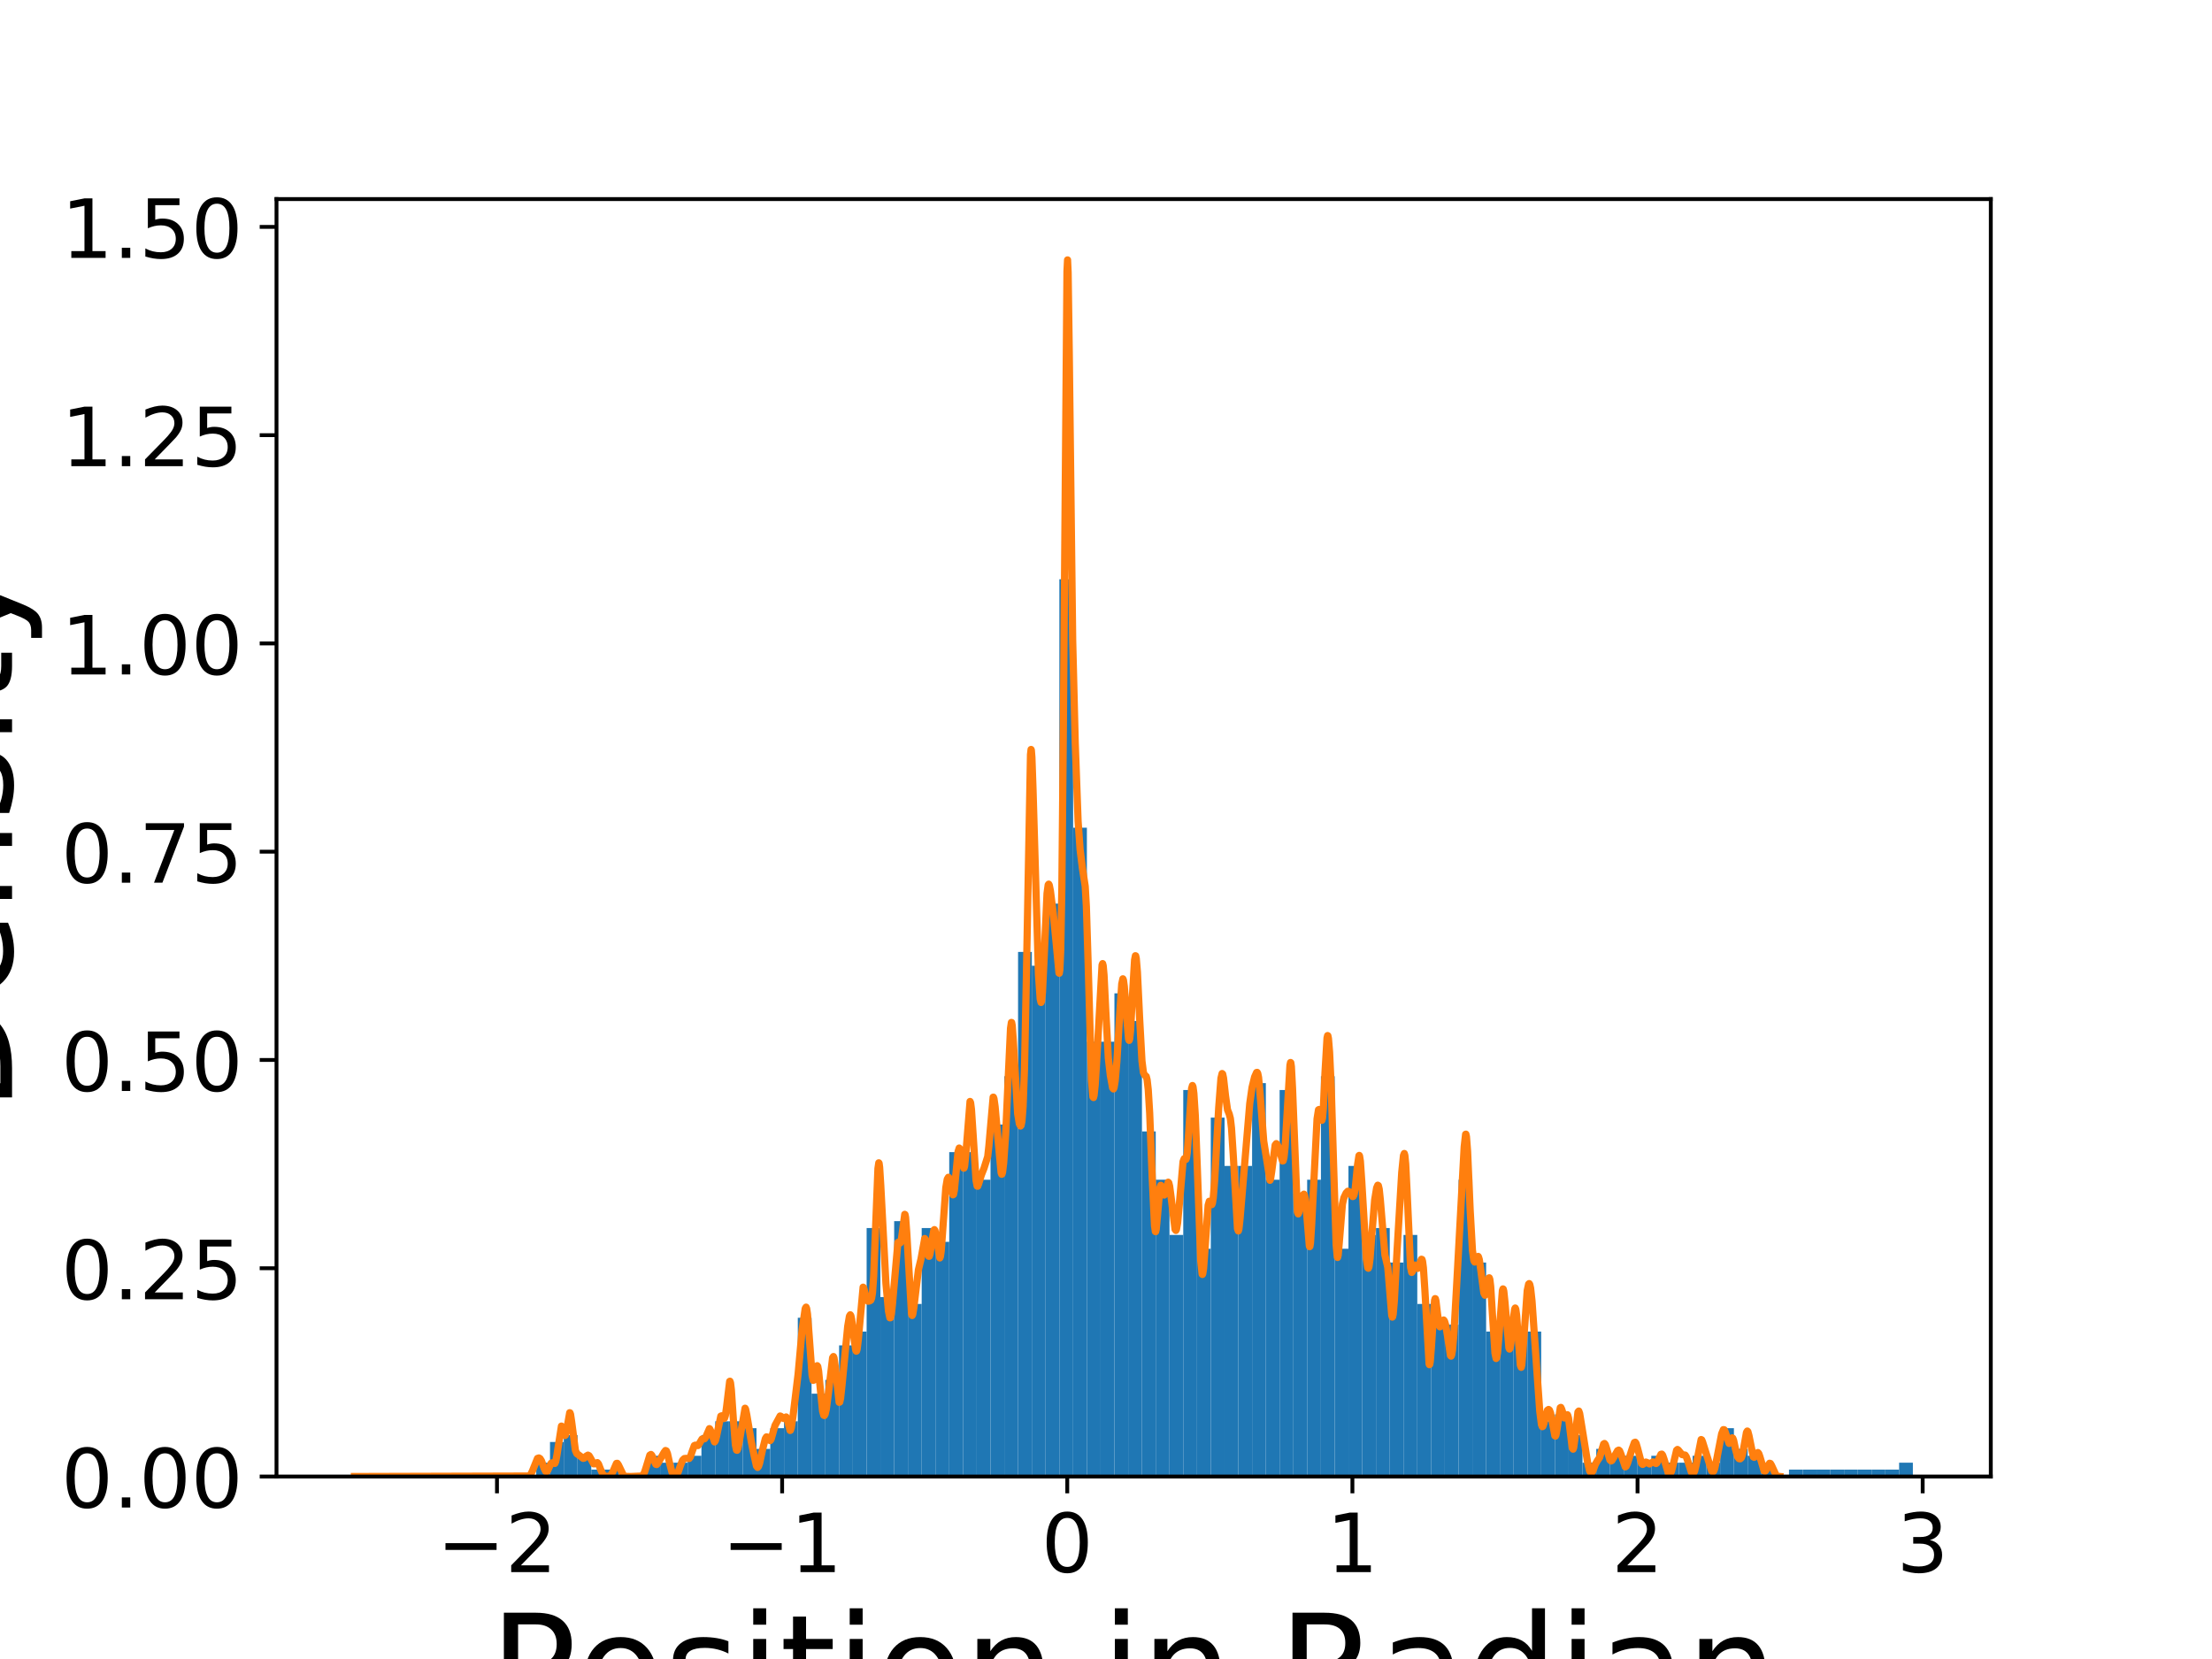 <?xml version="1.0" encoding="utf-8" standalone="no"?>
<!DOCTYPE svg PUBLIC "-//W3C//DTD SVG 1.1//EN"
  "http://www.w3.org/Graphics/SVG/1.1/DTD/svg11.dtd">
<!-- Created with matplotlib (https://matplotlib.org/) -->
<svg height="345.6pt" version="1.1" viewBox="0 0 460.8 345.6" width="460.8pt" xmlns="http://www.w3.org/2000/svg" xmlns:xlink="http://www.w3.org/1999/xlink">
 <defs>
  <style type="text/css">
*{stroke-linecap:butt;stroke-linejoin:round;}
  </style>
 </defs>
 <g id="figure_1">
  <g id="patch_1">
   <path d="M 0 345.6 
L 460.8 345.6 
L 460.8 0 
L 0 0 
z
" style="fill:#ffffff;"/>
  </g>
  <g id="axes_1">
   <g id="patch_2">
    <path d="M 57.6 307.584 
L 414.72 307.584 
L 414.72 41.472 
L 57.6 41.472 
z
" style="fill:#ffffff;"/>
   </g>
   <g id="patch_3">
    <path clip-path="url(#pa4ebe5a9c1)" d="M 111.708 307.584 
L 114.576 307.584 
L 114.576 304.708 
L 111.708 304.708 
z
" style="fill:#1f77b4;"/>
   </g>
   <g id="patch_4">
    <path clip-path="url(#pa4ebe5a9c1)" d="M 114.576 307.584 
L 117.444 307.584 
L 117.444 300.395 
L 114.576 300.395 
z
" style="fill:#1f77b4;"/>
   </g>
   <g id="patch_5">
    <path clip-path="url(#pa4ebe5a9c1)" d="M 117.444 307.584 
L 120.311 307.584 
L 120.311 298.957 
L 117.444 298.957 
z
" style="fill:#1f77b4;"/>
   </g>
   <g id="patch_6">
    <path clip-path="url(#pa4ebe5a9c1)" d="M 120.311 307.584 
L 123.179 307.584 
L 123.179 303.271 
L 120.311 303.271 
z
" style="fill:#1f77b4;"/>
   </g>
   <g id="patch_7">
    <path clip-path="url(#pa4ebe5a9c1)" d="M 123.179 307.584 
L 126.047 307.584 
L 126.047 306.146 
L 123.179 306.146 
z
" style="fill:#1f77b4;"/>
   </g>
   <g id="patch_8">
    <path clip-path="url(#pa4ebe5a9c1)" d="M 126.047 307.584 
L 128.915 307.584 
L 128.915 306.146 
L 126.047 306.146 
z
" style="fill:#1f77b4;"/>
   </g>
   <g id="patch_9">
    <path clip-path="url(#pa4ebe5a9c1)" d="M 128.915 307.584 
L 131.782 307.584 
L 131.782 307.584 
L 128.915 307.584 
z
" style="fill:#1f77b4;"/>
   </g>
   <g id="patch_10">
    <path clip-path="url(#pa4ebe5a9c1)" d="M 131.782 307.584 
L 134.65 307.584 
L 134.65 307.584 
L 131.782 307.584 
z
" style="fill:#1f77b4;"/>
   </g>
   <g id="patch_11">
    <path clip-path="url(#pa4ebe5a9c1)" d="M 134.65 307.584 
L 137.518 307.584 
L 137.518 303.271 
L 134.65 303.271 
z
" style="fill:#1f77b4;"/>
   </g>
   <g id="patch_12">
    <path clip-path="url(#pa4ebe5a9c1)" d="M 137.518 307.584 
L 140.386 307.584 
L 140.386 304.708 
L 137.518 304.708 
z
" style="fill:#1f77b4;"/>
   </g>
   <g id="patch_13">
    <path clip-path="url(#pa4ebe5a9c1)" d="M 140.386 307.584 
L 143.254 307.584 
L 143.254 304.708 
L 140.386 304.708 
z
" style="fill:#1f77b4;"/>
   </g>
   <g id="patch_14">
    <path clip-path="url(#pa4ebe5a9c1)" d="M 143.254 307.584 
L 146.121 307.584 
L 146.121 303.271 
L 143.254 303.271 
z
" style="fill:#1f77b4;"/>
   </g>
   <g id="patch_15">
    <path clip-path="url(#pa4ebe5a9c1)" d="M 146.121 307.584 
L 148.989 307.584 
L 148.989 298.957 
L 146.121 298.957 
z
" style="fill:#1f77b4;"/>
   </g>
   <g id="patch_16">
    <path clip-path="url(#pa4ebe5a9c1)" d="M 148.989 307.584 
L 151.857 307.584 
L 151.857 296.081 
L 148.989 296.081 
z
" style="fill:#1f77b4;"/>
   </g>
   <g id="patch_17">
    <path clip-path="url(#pa4ebe5a9c1)" d="M 151.857 307.584 
L 154.725 307.584 
L 154.725 296.081 
L 151.857 296.081 
z
" style="fill:#1f77b4;"/>
   </g>
   <g id="patch_18">
    <path clip-path="url(#pa4ebe5a9c1)" d="M 154.725 307.584 
L 157.593 307.584 
L 157.593 297.519 
L 154.725 297.519 
z
" style="fill:#1f77b4;"/>
   </g>
   <g id="patch_19">
    <path clip-path="url(#pa4ebe5a9c1)" d="M 157.593 307.584 
L 160.46 307.584 
L 160.46 301.833 
L 157.593 301.833 
z
" style="fill:#1f77b4;"/>
   </g>
   <g id="patch_20">
    <path clip-path="url(#pa4ebe5a9c1)" d="M 160.46 307.584 
L 163.328 307.584 
L 163.328 297.519 
L 160.46 297.519 
z
" style="fill:#1f77b4;"/>
   </g>
   <g id="patch_21">
    <path clip-path="url(#pa4ebe5a9c1)" d="M 163.328 307.584 
L 166.196 307.584 
L 166.196 296.081 
L 163.328 296.081 
z
" style="fill:#1f77b4;"/>
   </g>
   <g id="patch_22">
    <path clip-path="url(#pa4ebe5a9c1)" d="M 166.196 307.584 
L 169.064 307.584 
L 169.064 274.514 
L 166.196 274.514 
z
" style="fill:#1f77b4;"/>
   </g>
   <g id="patch_23">
    <path clip-path="url(#pa4ebe5a9c1)" d="M 169.064 307.584 
L 171.932 307.584 
L 171.932 290.33 
L 169.064 290.33 
z
" style="fill:#1f77b4;"/>
   </g>
   <g id="patch_24">
    <path clip-path="url(#pa4ebe5a9c1)" d="M 171.932 307.584 
L 174.799 307.584 
L 174.799 287.454 
L 171.932 287.454 
z
" style="fill:#1f77b4;"/>
   </g>
   <g id="patch_25">
    <path clip-path="url(#pa4ebe5a9c1)" d="M 174.799 307.584 
L 177.667 307.584 
L 177.667 280.265 
L 174.799 280.265 
z
" style="fill:#1f77b4;"/>
   </g>
   <g id="patch_26">
    <path clip-path="url(#pa4ebe5a9c1)" d="M 177.667 307.584 
L 180.535 307.584 
L 180.535 277.39 
L 177.667 277.39 
z
" style="fill:#1f77b4;"/>
   </g>
   <g id="patch_27">
    <path clip-path="url(#pa4ebe5a9c1)" d="M 180.535 307.584 
L 183.403 307.584 
L 183.403 255.822 
L 180.535 255.822 
z
" style="fill:#1f77b4;"/>
   </g>
   <g id="patch_28">
    <path clip-path="url(#pa4ebe5a9c1)" d="M 183.403 307.584 
L 186.271 307.584 
L 186.271 270.2 
L 183.403 270.2 
z
" style="fill:#1f77b4;"/>
   </g>
   <g id="patch_29">
    <path clip-path="url(#pa4ebe5a9c1)" d="M 186.271 307.584 
L 189.138 307.584 
L 189.138 254.384 
L 186.271 254.384 
z
" style="fill:#1f77b4;"/>
   </g>
   <g id="patch_30">
    <path clip-path="url(#pa4ebe5a9c1)" d="M 189.138 307.584 
L 192.006 307.584 
L 192.006 271.638 
L 189.138 271.638 
z
" style="fill:#1f77b4;"/>
   </g>
   <g id="patch_31">
    <path clip-path="url(#pa4ebe5a9c1)" d="M 192.006 307.584 
L 194.874 307.584 
L 194.874 255.822 
L 192.006 255.822 
z
" style="fill:#1f77b4;"/>
   </g>
   <g id="patch_32">
    <path clip-path="url(#pa4ebe5a9c1)" d="M 194.874 307.584 
L 197.742 307.584 
L 197.742 258.698 
L 194.874 258.698 
z
" style="fill:#1f77b4;"/>
   </g>
   <g id="patch_33">
    <path clip-path="url(#pa4ebe5a9c1)" d="M 197.742 307.584 
L 200.61 307.584 
L 200.61 240.006 
L 197.742 240.006 
z
" style="fill:#1f77b4;"/>
   </g>
   <g id="patch_34">
    <path clip-path="url(#pa4ebe5a9c1)" d="M 200.61 307.584 
L 203.477 307.584 
L 203.477 240.006 
L 200.61 240.006 
z
" style="fill:#1f77b4;"/>
   </g>
   <g id="patch_35">
    <path clip-path="url(#pa4ebe5a9c1)" d="M 203.477 307.584 
L 206.345 307.584 
L 206.345 245.757 
L 203.477 245.757 
z
" style="fill:#1f77b4;"/>
   </g>
   <g id="patch_36">
    <path clip-path="url(#pa4ebe5a9c1)" d="M 206.345 307.584 
L 209.213 307.584 
L 209.213 234.255 
L 206.345 234.255 
z
" style="fill:#1f77b4;"/>
   </g>
   <g id="patch_37">
    <path clip-path="url(#pa4ebe5a9c1)" d="M 209.213 307.584 
L 212.081 307.584 
L 212.081 224.19 
L 209.213 224.19 
z
" style="fill:#1f77b4;"/>
   </g>
   <g id="patch_38">
    <path clip-path="url(#pa4ebe5a9c1)" d="M 212.081 307.584 
L 214.949 307.584 
L 214.949 198.309 
L 212.081 198.309 
z
" style="fill:#1f77b4;"/>
   </g>
   <g id="patch_39">
    <path clip-path="url(#pa4ebe5a9c1)" d="M 214.949 307.584 
L 217.816 307.584 
L 217.816 201.184 
L 214.949 201.184 
z
" style="fill:#1f77b4;"/>
   </g>
   <g id="patch_40">
    <path clip-path="url(#pa4ebe5a9c1)" d="M 217.816 307.584 
L 220.684 307.584 
L 220.684 188.244 
L 217.816 188.244 
z
" style="fill:#1f77b4;"/>
   </g>
   <g id="patch_41">
    <path clip-path="url(#pa4ebe5a9c1)" d="M 220.684 307.584 
L 223.552 307.584 
L 223.552 120.666 
L 220.684 120.666 
z
" style="fill:#1f77b4;"/>
   </g>
   <g id="patch_42">
    <path clip-path="url(#pa4ebe5a9c1)" d="M 223.552 307.584 
L 226.42 307.584 
L 226.42 172.428 
L 223.552 172.428 
z
" style="fill:#1f77b4;"/>
   </g>
   <g id="patch_43">
    <path clip-path="url(#pa4ebe5a9c1)" d="M 226.42 307.584 
L 229.287 307.584 
L 229.287 217.001 
L 226.42 217.001 
z
" style="fill:#1f77b4;"/>
   </g>
   <g id="patch_44">
    <path clip-path="url(#pa4ebe5a9c1)" d="M 229.287 307.584 
L 232.155 307.584 
L 232.155 217.001 
L 229.287 217.001 
z
" style="fill:#1f77b4;"/>
   </g>
   <g id="patch_45">
    <path clip-path="url(#pa4ebe5a9c1)" d="M 232.155 307.584 
L 235.023 307.584 
L 235.023 206.936 
L 232.155 206.936 
z
" style="fill:#1f77b4;"/>
   </g>
   <g id="patch_46">
    <path clip-path="url(#pa4ebe5a9c1)" d="M 235.023 307.584 
L 237.891 307.584 
L 237.891 212.687 
L 235.023 212.687 
z
" style="fill:#1f77b4;"/>
   </g>
   <g id="patch_47">
    <path clip-path="url(#pa4ebe5a9c1)" d="M 237.891 307.584 
L 240.759 307.584 
L 240.759 235.692 
L 237.891 235.692 
z
" style="fill:#1f77b4;"/>
   </g>
   <g id="patch_48">
    <path clip-path="url(#pa4ebe5a9c1)" d="M 240.759 307.584 
L 243.626 307.584 
L 243.626 245.757 
L 240.759 245.757 
z
" style="fill:#1f77b4;"/>
   </g>
   <g id="patch_49">
    <path clip-path="url(#pa4ebe5a9c1)" d="M 243.626 307.584 
L 246.494 307.584 
L 246.494 257.26 
L 243.626 257.26 
z
" style="fill:#1f77b4;"/>
   </g>
   <g id="patch_50">
    <path clip-path="url(#pa4ebe5a9c1)" d="M 246.494 307.584 
L 249.362 307.584 
L 249.362 227.065 
L 246.494 227.065 
z
" style="fill:#1f77b4;"/>
   </g>
   <g id="patch_51">
    <path clip-path="url(#pa4ebe5a9c1)" d="M 249.362 307.584 
L 252.23 307.584 
L 252.23 260.136 
L 249.362 260.136 
z
" style="fill:#1f77b4;"/>
   </g>
   <g id="patch_52">
    <path clip-path="url(#pa4ebe5a9c1)" d="M 252.23 307.584 
L 255.098 307.584 
L 255.098 232.817 
L 252.23 232.817 
z
" style="fill:#1f77b4;"/>
   </g>
   <g id="patch_53">
    <path clip-path="url(#pa4ebe5a9c1)" d="M 255.098 307.584 
L 257.965 307.584 
L 257.965 242.882 
L 255.098 242.882 
z
" style="fill:#1f77b4;"/>
   </g>
   <g id="patch_54">
    <path clip-path="url(#pa4ebe5a9c1)" d="M 257.965 307.584 
L 260.833 307.584 
L 260.833 242.882 
L 257.965 242.882 
z
" style="fill:#1f77b4;"/>
   </g>
   <g id="patch_55">
    <path clip-path="url(#pa4ebe5a9c1)" d="M 260.833 307.584 
L 263.701 307.584 
L 263.701 225.628 
L 260.833 225.628 
z
" style="fill:#1f77b4;"/>
   </g>
   <g id="patch_56">
    <path clip-path="url(#pa4ebe5a9c1)" d="M 263.701 307.584 
L 266.569 307.584 
L 266.569 245.757 
L 263.701 245.757 
z
" style="fill:#1f77b4;"/>
   </g>
   <g id="patch_57">
    <path clip-path="url(#pa4ebe5a9c1)" d="M 266.569 307.584 
L 269.437 307.584 
L 269.437 227.065 
L 266.569 227.065 
z
" style="fill:#1f77b4;"/>
   </g>
   <g id="patch_58">
    <path clip-path="url(#pa4ebe5a9c1)" d="M 269.437 307.584 
L 272.304 307.584 
L 272.304 248.633 
L 269.437 248.633 
z
" style="fill:#1f77b4;"/>
   </g>
   <g id="patch_59">
    <path clip-path="url(#pa4ebe5a9c1)" d="M 272.304 307.584 
L 275.172 307.584 
L 275.172 245.757 
L 272.304 245.757 
z
" style="fill:#1f77b4;"/>
   </g>
   <g id="patch_60">
    <path clip-path="url(#pa4ebe5a9c1)" d="M 275.172 307.584 
L 278.04 307.584 
L 278.04 224.19 
L 275.172 224.19 
z
" style="fill:#1f77b4;"/>
   </g>
   <g id="patch_61">
    <path clip-path="url(#pa4ebe5a9c1)" d="M 278.04 307.584 
L 280.908 307.584 
L 280.908 260.136 
L 278.04 260.136 
z
" style="fill:#1f77b4;"/>
   </g>
   <g id="patch_62">
    <path clip-path="url(#pa4ebe5a9c1)" d="M 280.908 307.584 
L 283.776 307.584 
L 283.776 242.882 
L 280.908 242.882 
z
" style="fill:#1f77b4;"/>
   </g>
   <g id="patch_63">
    <path clip-path="url(#pa4ebe5a9c1)" d="M 283.776 307.584 
L 286.643 307.584 
L 286.643 257.26 
L 283.776 257.26 
z
" style="fill:#1f77b4;"/>
   </g>
   <g id="patch_64">
    <path clip-path="url(#pa4ebe5a9c1)" d="M 286.643 307.584 
L 289.511 307.584 
L 289.511 255.822 
L 286.643 255.822 
z
" style="fill:#1f77b4;"/>
   </g>
   <g id="patch_65">
    <path clip-path="url(#pa4ebe5a9c1)" d="M 289.511 307.584 
L 292.379 307.584 
L 292.379 263.011 
L 289.511 263.011 
z
" style="fill:#1f77b4;"/>
   </g>
   <g id="patch_66">
    <path clip-path="url(#pa4ebe5a9c1)" d="M 292.379 307.584 
L 295.247 307.584 
L 295.247 257.26 
L 292.379 257.26 
z
" style="fill:#1f77b4;"/>
   </g>
   <g id="patch_67">
    <path clip-path="url(#pa4ebe5a9c1)" d="M 295.247 307.584 
L 298.115 307.584 
L 298.115 271.638 
L 295.247 271.638 
z
" style="fill:#1f77b4;"/>
   </g>
   <g id="patch_68">
    <path clip-path="url(#pa4ebe5a9c1)" d="M 298.115 307.584 
L 300.982 307.584 
L 300.982 274.514 
L 298.115 274.514 
z
" style="fill:#1f77b4;"/>
   </g>
   <g id="patch_69">
    <path clip-path="url(#pa4ebe5a9c1)" d="M 300.982 307.584 
L 303.85 307.584 
L 303.85 275.952 
L 300.982 275.952 
z
" style="fill:#1f77b4;"/>
   </g>
   <g id="patch_70">
    <path clip-path="url(#pa4ebe5a9c1)" d="M 303.85 307.584 
L 306.718 307.584 
L 306.718 245.757 
L 303.85 245.757 
z
" style="fill:#1f77b4;"/>
   </g>
   <g id="patch_71">
    <path clip-path="url(#pa4ebe5a9c1)" d="M 306.718 307.584 
L 309.586 307.584 
L 309.586 263.011 
L 306.718 263.011 
z
" style="fill:#1f77b4;"/>
   </g>
   <g id="patch_72">
    <path clip-path="url(#pa4ebe5a9c1)" d="M 309.586 307.584 
L 312.453 307.584 
L 312.453 277.39 
L 309.586 277.39 
z
" style="fill:#1f77b4;"/>
   </g>
   <g id="patch_73">
    <path clip-path="url(#pa4ebe5a9c1)" d="M 312.453 307.584 
L 315.321 307.584 
L 315.321 274.514 
L 312.453 274.514 
z
" style="fill:#1f77b4;"/>
   </g>
   <g id="patch_74">
    <path clip-path="url(#pa4ebe5a9c1)" d="M 315.321 307.584 
L 318.189 307.584 
L 318.189 277.39 
L 315.321 277.39 
z
" style="fill:#1f77b4;"/>
   </g>
   <g id="patch_75">
    <path clip-path="url(#pa4ebe5a9c1)" d="M 318.189 307.584 
L 321.057 307.584 
L 321.057 277.39 
L 318.189 277.39 
z
" style="fill:#1f77b4;"/>
   </g>
   <g id="patch_76">
    <path clip-path="url(#pa4ebe5a9c1)" d="M 321.057 307.584 
L 323.925 307.584 
L 323.925 296.081 
L 321.057 296.081 
z
" style="fill:#1f77b4;"/>
   </g>
   <g id="patch_77">
    <path clip-path="url(#pa4ebe5a9c1)" d="M 323.925 307.584 
L 326.792 307.584 
L 326.792 294.644 
L 323.925 294.644 
z
" style="fill:#1f77b4;"/>
   </g>
   <g id="patch_78">
    <path clip-path="url(#pa4ebe5a9c1)" d="M 326.792 307.584 
L 329.66 307.584 
L 329.66 298.957 
L 326.792 298.957 
z
" style="fill:#1f77b4;"/>
   </g>
   <g id="patch_79">
    <path clip-path="url(#pa4ebe5a9c1)" d="M 329.66 307.584 
L 332.528 307.584 
L 332.528 304.708 
L 329.66 304.708 
z
" style="fill:#1f77b4;"/>
   </g>
   <g id="patch_80">
    <path clip-path="url(#pa4ebe5a9c1)" d="M 332.528 307.584 
L 335.396 307.584 
L 335.396 301.833 
L 332.528 301.833 
z
" style="fill:#1f77b4;"/>
   </g>
   <g id="patch_81">
    <path clip-path="url(#pa4ebe5a9c1)" d="M 335.396 307.584 
L 338.264 307.584 
L 338.264 303.271 
L 335.396 303.271 
z
" style="fill:#1f77b4;"/>
   </g>
   <g id="patch_82">
    <path clip-path="url(#pa4ebe5a9c1)" d="M 338.264 307.584 
L 341.131 307.584 
L 341.131 303.271 
L 338.264 303.271 
z
" style="fill:#1f77b4;"/>
   </g>
   <g id="patch_83">
    <path clip-path="url(#pa4ebe5a9c1)" d="M 341.131 307.584 
L 343.999 307.584 
L 343.999 304.708 
L 341.131 304.708 
z
" style="fill:#1f77b4;"/>
   </g>
   <g id="patch_84">
    <path clip-path="url(#pa4ebe5a9c1)" d="M 343.999 307.584 
L 346.867 307.584 
L 346.867 303.271 
L 343.999 303.271 
z
" style="fill:#1f77b4;"/>
   </g>
   <g id="patch_85">
    <path clip-path="url(#pa4ebe5a9c1)" d="M 346.867 307.584 
L 349.735 307.584 
L 349.735 304.708 
L 346.867 304.708 
z
" style="fill:#1f77b4;"/>
   </g>
   <g id="patch_86">
    <path clip-path="url(#pa4ebe5a9c1)" d="M 349.735 307.584 
L 352.603 307.584 
L 352.603 304.708 
L 349.735 304.708 
z
" style="fill:#1f77b4;"/>
   </g>
   <g id="patch_87">
    <path clip-path="url(#pa4ebe5a9c1)" d="M 352.603 307.584 
L 355.47 307.584 
L 355.47 303.271 
L 352.603 303.271 
z
" style="fill:#1f77b4;"/>
   </g>
   <g id="patch_88">
    <path clip-path="url(#pa4ebe5a9c1)" d="M 355.47 307.584 
L 358.338 307.584 
L 358.338 304.708 
L 355.47 304.708 
z
" style="fill:#1f77b4;"/>
   </g>
   <g id="patch_89">
    <path clip-path="url(#pa4ebe5a9c1)" d="M 358.338 307.584 
L 361.206 307.584 
L 361.206 297.519 
L 358.338 297.519 
z
" style="fill:#1f77b4;"/>
   </g>
   <g id="patch_90">
    <path clip-path="url(#pa4ebe5a9c1)" d="M 361.206 307.584 
L 364.074 307.584 
L 364.074 301.833 
L 361.206 301.833 
z
" style="fill:#1f77b4;"/>
   </g>
   <g id="patch_91">
    <path clip-path="url(#pa4ebe5a9c1)" d="M 364.074 307.584 
L 366.942 307.584 
L 366.942 303.271 
L 364.074 303.271 
z
" style="fill:#1f77b4;"/>
   </g>
   <g id="patch_92">
    <path clip-path="url(#pa4ebe5a9c1)" d="M 366.942 307.584 
L 369.809 307.584 
L 369.809 306.146 
L 366.942 306.146 
z
" style="fill:#1f77b4;"/>
   </g>
   <g id="patch_93">
    <path clip-path="url(#pa4ebe5a9c1)" d="M 369.809 307.584 
L 372.677 307.584 
L 372.677 307.584 
L 369.809 307.584 
z
" style="fill:#1f77b4;"/>
   </g>
   <g id="patch_94">
    <path clip-path="url(#pa4ebe5a9c1)" d="M 372.677 307.584 
L 375.545 307.584 
L 375.545 306.146 
L 372.677 306.146 
z
" style="fill:#1f77b4;"/>
   </g>
   <g id="patch_95">
    <path clip-path="url(#pa4ebe5a9c1)" d="M 375.545 307.584 
L 378.413 307.584 
L 378.413 306.146 
L 375.545 306.146 
z
" style="fill:#1f77b4;"/>
   </g>
   <g id="patch_96">
    <path clip-path="url(#pa4ebe5a9c1)" d="M 378.413 307.584 
L 381.281 307.584 
L 381.281 306.146 
L 378.413 306.146 
z
" style="fill:#1f77b4;"/>
   </g>
   <g id="patch_97">
    <path clip-path="url(#pa4ebe5a9c1)" d="M 381.281 307.584 
L 384.148 307.584 
L 384.148 306.146 
L 381.281 306.146 
z
" style="fill:#1f77b4;"/>
   </g>
   <g id="patch_98">
    <path clip-path="url(#pa4ebe5a9c1)" d="M 384.148 307.584 
L 387.016 307.584 
L 387.016 306.146 
L 384.148 306.146 
z
" style="fill:#1f77b4;"/>
   </g>
   <g id="patch_99">
    <path clip-path="url(#pa4ebe5a9c1)" d="M 387.016 307.584 
L 389.884 307.584 
L 389.884 306.146 
L 387.016 306.146 
z
" style="fill:#1f77b4;"/>
   </g>
   <g id="patch_100">
    <path clip-path="url(#pa4ebe5a9c1)" d="M 389.884 307.584 
L 392.752 307.584 
L 392.752 306.146 
L 389.884 306.146 
z
" style="fill:#1f77b4;"/>
   </g>
   <g id="patch_101">
    <path clip-path="url(#pa4ebe5a9c1)" d="M 392.752 307.584 
L 395.619 307.584 
L 395.619 306.146 
L 392.752 306.146 
z
" style="fill:#1f77b4;"/>
   </g>
   <g id="patch_102">
    <path clip-path="url(#pa4ebe5a9c1)" d="M 395.619 307.584 
L 398.487 307.584 
L 398.487 304.708 
L 395.619 304.708 
z
" style="fill:#1f77b4;"/>
   </g>
   <g id="matplotlib.axis_1">
    <g id="xtick_1">
     <g id="line2d_1">
      <defs>
       <path d="M 0 0 
L 0 3.5 
" id="m87976cb9cd" style="stroke:#000000;stroke-width:0.8;"/>
      </defs>
      <g>
       <use style="stroke:#000000;stroke-width:0.8;" x="103.532" xlink:href="#m87976cb9cd" y="307.584"/>
      </g>
     </g>
     <g id="text_1">
      <!-- −2 -->
      <defs>
       <path d="M 10.594 35.5 
L 73.188 35.5 
L 73.188 27.203 
L 10.594 27.203 
z
" id="DejaVuSans-8722"/>
       <path d="M 19.188 8.297 
L 53.609 8.297 
L 53.609 0 
L 7.328 0 
L 7.328 8.297 
Q 12.938 14.109 22.625 23.891 
Q 32.328 33.688 34.812 36.531 
Q 39.547 41.844 41.422 45.531 
Q 43.312 49.219 43.312 52.781 
Q 43.312 58.594 39.234 62.25 
Q 35.156 65.922 28.609 65.922 
Q 23.969 65.922 18.812 64.312 
Q 13.672 62.703 7.812 59.422 
L 7.812 69.391 
Q 13.766 71.781 18.938 73 
Q 24.125 74.219 28.422 74.219 
Q 39.75 74.219 46.484 68.547 
Q 53.219 62.891 53.219 53.422 
Q 53.219 48.922 51.531 44.891 
Q 49.859 40.875 45.406 35.406 
Q 44.188 33.984 37.641 27.219 
Q 31.109 20.453 19.188 8.297 
z
" id="DejaVuSans-50"/>
      </defs>
      <g transform="translate(91.002 327.501)scale(0.17 -0.17)">
       <use xlink:href="#DejaVuSans-8722"/>
       <use x="83.789" xlink:href="#DejaVuSans-50"/>
      </g>
     </g>
    </g>
    <g id="xtick_2">
     <g id="line2d_2">
      <g>
       <use style="stroke:#000000;stroke-width:0.8;" x="162.932" xlink:href="#m87976cb9cd" y="307.584"/>
      </g>
     </g>
     <g id="text_2">
      <!-- −1 -->
      <defs>
       <path d="M 12.406 8.297 
L 28.516 8.297 
L 28.516 63.922 
L 10.984 60.406 
L 10.984 69.391 
L 28.422 72.906 
L 38.281 72.906 
L 38.281 8.297 
L 54.391 8.297 
L 54.391 0 
L 12.406 0 
z
" id="DejaVuSans-49"/>
      </defs>
      <g transform="translate(150.401 327.501)scale(0.17 -0.17)">
       <use xlink:href="#DejaVuSans-8722"/>
       <use x="83.789" xlink:href="#DejaVuSans-49"/>
      </g>
     </g>
    </g>
    <g id="xtick_3">
     <g id="line2d_3">
      <g>
       <use style="stroke:#000000;stroke-width:0.8;" x="222.331" xlink:href="#m87976cb9cd" y="307.584"/>
      </g>
     </g>
     <g id="text_3">
      <!-- 0 -->
      <defs>
       <path d="M 31.781 66.406 
Q 24.172 66.406 20.328 58.906 
Q 16.5 51.422 16.5 36.375 
Q 16.5 21.391 20.328 13.891 
Q 24.172 6.391 31.781 6.391 
Q 39.453 6.391 43.281 13.891 
Q 47.125 21.391 47.125 36.375 
Q 47.125 51.422 43.281 58.906 
Q 39.453 66.406 31.781 66.406 
z
M 31.781 74.219 
Q 44.047 74.219 50.516 64.516 
Q 56.984 54.828 56.984 36.375 
Q 56.984 17.969 50.516 8.266 
Q 44.047 -1.422 31.781 -1.422 
Q 19.531 -1.422 13.062 8.266 
Q 6.594 17.969 6.594 36.375 
Q 6.594 54.828 13.062 64.516 
Q 19.531 74.219 31.781 74.219 
z
" id="DejaVuSans-48"/>
      </defs>
      <g transform="translate(216.923 327.501)scale(0.17 -0.17)">
       <use xlink:href="#DejaVuSans-48"/>
      </g>
     </g>
    </g>
    <g id="xtick_4">
     <g id="line2d_4">
      <g>
       <use style="stroke:#000000;stroke-width:0.8;" x="281.731" xlink:href="#m87976cb9cd" y="307.584"/>
      </g>
     </g>
     <g id="text_4">
      <!-- 1 -->
      <g transform="translate(276.323 327.501)scale(0.17 -0.17)">
       <use xlink:href="#DejaVuSans-49"/>
      </g>
     </g>
    </g>
    <g id="xtick_5">
     <g id="line2d_5">
      <g>
       <use style="stroke:#000000;stroke-width:0.8;" x="341.13" xlink:href="#m87976cb9cd" y="307.584"/>
      </g>
     </g>
     <g id="text_5">
      <!-- 2 -->
      <g transform="translate(335.722 327.501)scale(0.17 -0.17)">
       <use xlink:href="#DejaVuSans-50"/>
      </g>
     </g>
    </g>
    <g id="xtick_6">
     <g id="line2d_6">
      <g>
       <use style="stroke:#000000;stroke-width:0.8;" x="400.53" xlink:href="#m87976cb9cd" y="307.584"/>
      </g>
     </g>
     <g id="text_6">
      <!-- 3 -->
      <defs>
       <path d="M 40.578 39.312 
Q 47.656 37.797 51.625 33 
Q 55.609 28.219 55.609 21.188 
Q 55.609 10.406 48.188 4.484 
Q 40.766 -1.422 27.094 -1.422 
Q 22.516 -1.422 17.656 -0.516 
Q 12.797 0.391 7.625 2.203 
L 7.625 11.719 
Q 11.719 9.328 16.594 8.109 
Q 21.484 6.891 26.812 6.891 
Q 36.078 6.891 40.938 10.547 
Q 45.797 14.203 45.797 21.188 
Q 45.797 27.641 41.281 31.266 
Q 36.766 34.906 28.719 34.906 
L 20.219 34.906 
L 20.219 43.016 
L 29.109 43.016 
Q 36.375 43.016 40.234 45.922 
Q 44.094 48.828 44.094 54.297 
Q 44.094 59.906 40.109 62.906 
Q 36.141 65.922 28.719 65.922 
Q 24.656 65.922 20.016 65.031 
Q 15.375 64.156 9.812 62.312 
L 9.812 71.094 
Q 15.438 72.656 20.344 73.438 
Q 25.25 74.219 29.594 74.219 
Q 40.828 74.219 47.359 69.109 
Q 53.906 64.016 53.906 55.328 
Q 53.906 49.266 50.438 45.094 
Q 46.969 40.922 40.578 39.312 
z
" id="DejaVuSans-51"/>
      </defs>
      <g transform="translate(395.122 327.501)scale(0.17 -0.17)">
       <use xlink:href="#DejaVuSans-51"/>
      </g>
     </g>
    </g>
    <g id="text_7">
     <!-- Position in Radian -->
     <defs>
      <path d="M 19.672 64.797 
L 19.672 37.406 
L 32.078 37.406 
Q 38.969 37.406 42.719 40.969 
Q 46.484 44.531 46.484 51.125 
Q 46.484 57.672 42.719 61.234 
Q 38.969 64.797 32.078 64.797 
z
M 9.812 72.906 
L 32.078 72.906 
Q 44.344 72.906 50.609 67.359 
Q 56.891 61.812 56.891 51.125 
Q 56.891 40.328 50.609 34.812 
Q 44.344 29.297 32.078 29.297 
L 19.672 29.297 
L 19.672 0 
L 9.812 0 
z
" id="DejaVuSans-80"/>
      <path d="M 30.609 48.391 
Q 23.391 48.391 19.188 42.75 
Q 14.984 37.109 14.984 27.297 
Q 14.984 17.484 19.156 11.844 
Q 23.344 6.203 30.609 6.203 
Q 37.797 6.203 41.984 11.859 
Q 46.188 17.531 46.188 27.297 
Q 46.188 37.016 41.984 42.703 
Q 37.797 48.391 30.609 48.391 
z
M 30.609 56 
Q 42.328 56 49.016 48.375 
Q 55.719 40.766 55.719 27.297 
Q 55.719 13.875 49.016 6.219 
Q 42.328 -1.422 30.609 -1.422 
Q 18.844 -1.422 12.172 6.219 
Q 5.516 13.875 5.516 27.297 
Q 5.516 40.766 12.172 48.375 
Q 18.844 56 30.609 56 
z
" id="DejaVuSans-111"/>
      <path d="M 44.281 53.078 
L 44.281 44.578 
Q 40.484 46.531 36.375 47.5 
Q 32.281 48.484 27.875 48.484 
Q 21.188 48.484 17.844 46.438 
Q 14.5 44.391 14.5 40.281 
Q 14.5 37.156 16.891 35.375 
Q 19.281 33.594 26.516 31.984 
L 29.594 31.297 
Q 39.156 29.25 43.188 25.516 
Q 47.219 21.781 47.219 15.094 
Q 47.219 7.469 41.188 3.016 
Q 35.156 -1.422 24.609 -1.422 
Q 20.219 -1.422 15.453 -0.562 
Q 10.688 0.297 5.422 2 
L 5.422 11.281 
Q 10.406 8.688 15.234 7.391 
Q 20.062 6.109 24.812 6.109 
Q 31.156 6.109 34.562 8.281 
Q 37.984 10.453 37.984 14.406 
Q 37.984 18.062 35.516 20.016 
Q 33.062 21.969 24.703 23.781 
L 21.578 24.516 
Q 13.234 26.266 9.516 29.906 
Q 5.812 33.547 5.812 39.891 
Q 5.812 47.609 11.281 51.797 
Q 16.75 56 26.812 56 
Q 31.781 56 36.172 55.266 
Q 40.578 54.547 44.281 53.078 
z
" id="DejaVuSans-115"/>
      <path d="M 9.422 54.688 
L 18.406 54.688 
L 18.406 0 
L 9.422 0 
z
M 9.422 75.984 
L 18.406 75.984 
L 18.406 64.594 
L 9.422 64.594 
z
" id="DejaVuSans-105"/>
      <path d="M 18.312 70.219 
L 18.312 54.688 
L 36.812 54.688 
L 36.812 47.703 
L 18.312 47.703 
L 18.312 18.016 
Q 18.312 11.328 20.141 9.422 
Q 21.969 7.516 27.594 7.516 
L 36.812 7.516 
L 36.812 0 
L 27.594 0 
Q 17.188 0 13.234 3.875 
Q 9.281 7.766 9.281 18.016 
L 9.281 47.703 
L 2.688 47.703 
L 2.688 54.688 
L 9.281 54.688 
L 9.281 70.219 
z
" id="DejaVuSans-116"/>
      <path d="M 54.891 33.016 
L 54.891 0 
L 45.906 0 
L 45.906 32.719 
Q 45.906 40.484 42.875 44.328 
Q 39.844 48.188 33.797 48.188 
Q 26.516 48.188 22.312 43.547 
Q 18.109 38.922 18.109 30.906 
L 18.109 0 
L 9.078 0 
L 9.078 54.688 
L 18.109 54.688 
L 18.109 46.188 
Q 21.344 51.125 25.703 53.562 
Q 30.078 56 35.797 56 
Q 45.219 56 50.047 50.172 
Q 54.891 44.344 54.891 33.016 
z
" id="DejaVuSans-110"/>
      <path id="DejaVuSans-32"/>
      <path d="M 44.391 34.188 
Q 47.562 33.109 50.562 29.594 
Q 53.562 26.078 56.594 19.922 
L 66.609 0 
L 56 0 
L 46.688 18.703 
Q 43.062 26.031 39.672 28.422 
Q 36.281 30.812 30.422 30.812 
L 19.672 30.812 
L 19.672 0 
L 9.812 0 
L 9.812 72.906 
L 32.078 72.906 
Q 44.578 72.906 50.734 67.672 
Q 56.891 62.453 56.891 51.906 
Q 56.891 45.016 53.688 40.469 
Q 50.484 35.938 44.391 34.188 
z
M 19.672 64.797 
L 19.672 38.922 
L 32.078 38.922 
Q 39.203 38.922 42.844 42.219 
Q 46.484 45.516 46.484 51.906 
Q 46.484 58.297 42.844 61.547 
Q 39.203 64.797 32.078 64.797 
z
" id="DejaVuSans-82"/>
      <path d="M 34.281 27.484 
Q 23.391 27.484 19.188 25 
Q 14.984 22.516 14.984 16.5 
Q 14.984 11.719 18.141 8.906 
Q 21.297 6.109 26.703 6.109 
Q 34.188 6.109 38.703 11.406 
Q 43.219 16.703 43.219 25.484 
L 43.219 27.484 
z
M 52.203 31.203 
L 52.203 0 
L 43.219 0 
L 43.219 8.297 
Q 40.141 3.328 35.547 0.953 
Q 30.953 -1.422 24.312 -1.422 
Q 15.922 -1.422 10.953 3.297 
Q 6 8.016 6 15.922 
Q 6 25.141 12.172 29.828 
Q 18.359 34.516 30.609 34.516 
L 43.219 34.516 
L 43.219 35.406 
Q 43.219 41.609 39.141 45 
Q 35.062 48.391 27.688 48.391 
Q 23 48.391 18.547 47.266 
Q 14.109 46.141 10.016 43.891 
L 10.016 52.203 
Q 14.938 54.109 19.578 55.047 
Q 24.219 56 28.609 56 
Q 40.484 56 46.344 49.844 
Q 52.203 43.703 52.203 31.203 
z
" id="DejaVuSans-97"/>
      <path d="M 45.406 46.391 
L 45.406 75.984 
L 54.391 75.984 
L 54.391 0 
L 45.406 0 
L 45.406 8.203 
Q 42.578 3.328 38.25 0.953 
Q 33.938 -1.422 27.875 -1.422 
Q 17.969 -1.422 11.734 6.484 
Q 5.516 14.406 5.516 27.297 
Q 5.516 40.188 11.734 48.094 
Q 17.969 56 27.875 56 
Q 33.938 56 38.25 53.625 
Q 42.578 51.266 45.406 46.391 
z
M 14.797 27.297 
Q 14.797 17.391 18.875 11.75 
Q 22.953 6.109 30.078 6.109 
Q 37.203 6.109 41.297 11.75 
Q 45.406 17.391 45.406 27.297 
Q 45.406 37.203 41.297 42.844 
Q 37.203 48.484 30.078 48.484 
Q 22.953 48.484 18.875 42.844 
Q 14.797 37.203 14.797 27.297 
z
" id="DejaVuSans-100"/>
     </defs>
     <g transform="translate(102.025 357.832)scale(0.3 -0.3)">
      <use xlink:href="#DejaVuSans-80"/>
      <use x="60.256" xlink:href="#DejaVuSans-111"/>
      <use x="121.438" xlink:href="#DejaVuSans-115"/>
      <use x="173.537" xlink:href="#DejaVuSans-105"/>
      <use x="201.32" xlink:href="#DejaVuSans-116"/>
      <use x="240.529" xlink:href="#DejaVuSans-105"/>
      <use x="268.312" xlink:href="#DejaVuSans-111"/>
      <use x="329.494" xlink:href="#DejaVuSans-110"/>
      <use x="392.873" xlink:href="#DejaVuSans-32"/>
      <use x="424.66" xlink:href="#DejaVuSans-105"/>
      <use x="452.443" xlink:href="#DejaVuSans-110"/>
      <use x="515.822" xlink:href="#DejaVuSans-32"/>
      <use x="547.609" xlink:href="#DejaVuSans-82"/>
      <use x="617.061" xlink:href="#DejaVuSans-97"/>
      <use x="678.34" xlink:href="#DejaVuSans-100"/>
      <use x="741.816" xlink:href="#DejaVuSans-105"/>
      <use x="769.6" xlink:href="#DejaVuSans-97"/>
      <use x="830.879" xlink:href="#DejaVuSans-110"/>
     </g>
    </g>
   </g>
   <g id="matplotlib.axis_2">
    <g id="ytick_1">
     <g id="line2d_7">
      <defs>
       <path d="M 0 0 
L -3.5 0 
" id="m54641ccb56" style="stroke:#000000;stroke-width:0.8;"/>
      </defs>
      <g>
       <use style="stroke:#000000;stroke-width:0.8;" x="57.6" xlink:href="#m54641ccb56" y="307.584"/>
      </g>
     </g>
     <g id="text_8">
      <!-- 0.00 -->
      <defs>
       <path d="M 10.688 12.406 
L 21 12.406 
L 21 0 
L 10.688 0 
z
" id="DejaVuSans-46"/>
      </defs>
      <g transform="translate(12.748 314.043)scale(0.17 -0.17)">
       <use xlink:href="#DejaVuSans-48"/>
       <use x="63.623" xlink:href="#DejaVuSans-46"/>
       <use x="95.41" xlink:href="#DejaVuSans-48"/>
       <use x="159.033" xlink:href="#DejaVuSans-48"/>
      </g>
     </g>
    </g>
    <g id="ytick_2">
     <g id="line2d_8">
      <g>
       <use style="stroke:#000000;stroke-width:0.8;" x="57.6" xlink:href="#m54641ccb56" y="264.198"/>
      </g>
     </g>
     <g id="text_9">
      <!-- 0.25 -->
      <defs>
       <path d="M 10.797 72.906 
L 49.516 72.906 
L 49.516 64.594 
L 19.828 64.594 
L 19.828 46.734 
Q 21.969 47.469 24.109 47.828 
Q 26.266 48.188 28.422 48.188 
Q 40.625 48.188 47.75 41.5 
Q 54.891 34.812 54.891 23.391 
Q 54.891 11.625 47.562 5.094 
Q 40.234 -1.422 26.906 -1.422 
Q 22.312 -1.422 17.547 -0.641 
Q 12.797 0.141 7.719 1.703 
L 7.719 11.625 
Q 12.109 9.234 16.797 8.062 
Q 21.484 6.891 26.703 6.891 
Q 35.156 6.891 40.078 11.328 
Q 45.016 15.766 45.016 23.391 
Q 45.016 31 40.078 35.438 
Q 35.156 39.891 26.703 39.891 
Q 22.75 39.891 18.812 39.016 
Q 14.891 38.141 10.797 36.281 
z
" id="DejaVuSans-53"/>
      </defs>
      <g transform="translate(12.748 270.656)scale(0.17 -0.17)">
       <use xlink:href="#DejaVuSans-48"/>
       <use x="63.623" xlink:href="#DejaVuSans-46"/>
       <use x="95.41" xlink:href="#DejaVuSans-50"/>
       <use x="159.033" xlink:href="#DejaVuSans-53"/>
      </g>
     </g>
    </g>
    <g id="ytick_3">
     <g id="line2d_9">
      <g>
       <use style="stroke:#000000;stroke-width:0.8;" x="57.6" xlink:href="#m54641ccb56" y="220.811"/>
      </g>
     </g>
     <g id="text_10">
      <!-- 0.50 -->
      <g transform="translate(12.748 227.27)scale(0.17 -0.17)">
       <use xlink:href="#DejaVuSans-48"/>
       <use x="63.623" xlink:href="#DejaVuSans-46"/>
       <use x="95.41" xlink:href="#DejaVuSans-53"/>
       <use x="159.033" xlink:href="#DejaVuSans-48"/>
      </g>
     </g>
    </g>
    <g id="ytick_4">
     <g id="line2d_10">
      <g>
       <use style="stroke:#000000;stroke-width:0.8;" x="57.6" xlink:href="#m54641ccb56" y="177.425"/>
      </g>
     </g>
     <g id="text_11">
      <!-- 0.75 -->
      <defs>
       <path d="M 8.203 72.906 
L 55.078 72.906 
L 55.078 68.703 
L 28.609 0 
L 18.312 0 
L 43.219 64.594 
L 8.203 64.594 
z
" id="DejaVuSans-55"/>
      </defs>
      <g transform="translate(12.748 183.884)scale(0.17 -0.17)">
       <use xlink:href="#DejaVuSans-48"/>
       <use x="63.623" xlink:href="#DejaVuSans-46"/>
       <use x="95.41" xlink:href="#DejaVuSans-55"/>
       <use x="159.033" xlink:href="#DejaVuSans-53"/>
      </g>
     </g>
    </g>
    <g id="ytick_5">
     <g id="line2d_11">
      <g>
       <use style="stroke:#000000;stroke-width:0.8;" x="57.6" xlink:href="#m54641ccb56" y="134.038"/>
      </g>
     </g>
     <g id="text_12">
      <!-- 1.00 -->
      <g transform="translate(12.748 140.497)scale(0.17 -0.17)">
       <use xlink:href="#DejaVuSans-49"/>
       <use x="63.623" xlink:href="#DejaVuSans-46"/>
       <use x="95.41" xlink:href="#DejaVuSans-48"/>
       <use x="159.033" xlink:href="#DejaVuSans-48"/>
      </g>
     </g>
    </g>
    <g id="ytick_6">
     <g id="line2d_12">
      <g>
       <use style="stroke:#000000;stroke-width:0.8;" x="57.6" xlink:href="#m54641ccb56" y="90.652"/>
      </g>
     </g>
     <g id="text_13">
      <!-- 1.25 -->
      <g transform="translate(12.748 97.111)scale(0.17 -0.17)">
       <use xlink:href="#DejaVuSans-49"/>
       <use x="63.623" xlink:href="#DejaVuSans-46"/>
       <use x="95.41" xlink:href="#DejaVuSans-50"/>
       <use x="159.033" xlink:href="#DejaVuSans-53"/>
      </g>
     </g>
    </g>
    <g id="ytick_7">
     <g id="line2d_13">
      <g>
       <use style="stroke:#000000;stroke-width:0.8;" x="57.6" xlink:href="#m54641ccb56" y="47.266"/>
      </g>
     </g>
     <g id="text_14">
      <!-- 1.50 -->
      <g transform="translate(12.748 53.724)scale(0.17 -0.17)">
       <use xlink:href="#DejaVuSans-49"/>
       <use x="63.623" xlink:href="#DejaVuSans-46"/>
       <use x="95.41" xlink:href="#DejaVuSans-53"/>
       <use x="159.033" xlink:href="#DejaVuSans-48"/>
      </g>
     </g>
    </g>
    <g id="text_15">
     <!-- Density -->
     <defs>
      <path d="M 19.672 64.797 
L 19.672 8.109 
L 31.594 8.109 
Q 46.688 8.109 53.688 14.938 
Q 60.688 21.781 60.688 36.531 
Q 60.688 51.172 53.688 57.984 
Q 46.688 64.797 31.594 64.797 
z
M 9.812 72.906 
L 30.078 72.906 
Q 51.266 72.906 61.172 64.094 
Q 71.094 55.281 71.094 36.531 
Q 71.094 17.672 61.125 8.828 
Q 51.172 0 30.078 0 
L 9.812 0 
z
" id="DejaVuSans-68"/>
      <path d="M 56.203 29.594 
L 56.203 25.203 
L 14.891 25.203 
Q 15.484 15.922 20.484 11.062 
Q 25.484 6.203 34.422 6.203 
Q 39.594 6.203 44.453 7.469 
Q 49.312 8.734 54.109 11.281 
L 54.109 2.781 
Q 49.266 0.734 44.188 -0.344 
Q 39.109 -1.422 33.891 -1.422 
Q 20.797 -1.422 13.156 6.188 
Q 5.516 13.812 5.516 26.812 
Q 5.516 40.234 12.766 48.109 
Q 20.016 56 32.328 56 
Q 43.359 56 49.781 48.891 
Q 56.203 41.797 56.203 29.594 
z
M 47.219 32.234 
Q 47.125 39.594 43.094 43.984 
Q 39.062 48.391 32.422 48.391 
Q 24.906 48.391 20.391 44.141 
Q 15.875 39.891 15.188 32.172 
z
" id="DejaVuSans-101"/>
      <path d="M 32.172 -5.078 
Q 28.375 -14.844 24.75 -17.812 
Q 21.141 -20.797 15.094 -20.797 
L 7.906 -20.797 
L 7.906 -13.281 
L 13.188 -13.281 
Q 16.891 -13.281 18.938 -11.516 
Q 21 -9.766 23.484 -3.219 
L 25.094 0.875 
L 2.984 54.688 
L 12.5 54.688 
L 29.594 11.922 
L 46.688 54.688 
L 56.203 54.688 
z
" id="DejaVuSans-121"/>
     </defs>
     <g transform="translate(2.509 231.554)rotate(-90)scale(0.3 -0.3)">
      <use xlink:href="#DejaVuSans-68"/>
      <use x="77.002" xlink:href="#DejaVuSans-101"/>
      <use x="138.525" xlink:href="#DejaVuSans-110"/>
      <use x="201.904" xlink:href="#DejaVuSans-115"/>
      <use x="254.004" xlink:href="#DejaVuSans-105"/>
      <use x="281.787" xlink:href="#DejaVuSans-116"/>
      <use x="320.996" xlink:href="#DejaVuSans-121"/>
     </g>
    </g>
   </g>
   <g id="line2d_14">
    <path clip-path="url(#pa4ebe5a9c1)" d="M 73.833 307.584 
L 110.185 307.48 
L 110.542 307.178 
L 110.898 306.465 
L 111.967 303.809 
L 112.264 303.718 
L 112.502 303.851 
L 112.799 304.325 
L 113.333 305.836 
L 113.69 306.54 
L 113.868 306.597 
L 114.046 306.438 
L 114.403 305.657 
L 114.818 304.81 
L 115.056 304.729 
L 115.591 304.857 
L 115.769 304.439 
L 116.006 303.2 
L 116.957 297.079 
L 117.076 297.206 
L 117.313 298.007 
L 117.67 299.043 
L 117.788 298.961 
L 117.967 298.307 
L 118.679 294.289 
L 118.739 294.316 
L 118.858 294.645 
L 119.095 296.228 
L 119.867 302.138 
L 120.164 302.818 
L 120.521 303.069 
L 120.996 303.429 
L 121.471 303.795 
L 121.709 303.748 
L 122.124 303.341 
L 122.481 303.13 
L 122.718 303.258 
L 123.015 303.751 
L 123.669 304.946 
L 123.906 304.936 
L 124.441 304.689 
L 124.679 304.978 
L 125.094 306.056 
L 125.57 307.122 
L 125.926 307.46 
L 126.401 307.567 
L 126.995 307.481 
L 127.352 307.184 
L 127.708 306.497 
L 128.421 304.853 
L 128.599 304.839 
L 128.837 305.181 
L 129.906 307.402 
L 130.322 307.556 
L 131.391 307.584 
L 133.648 307.487 
L 133.945 307.267 
L 134.242 306.761 
L 134.598 305.669 
L 135.371 303.132 
L 135.608 302.99 
L 135.786 303.16 
L 136.083 303.84 
L 136.618 305.041 
L 136.796 305.092 
L 137.034 304.858 
L 138.341 302.554 
L 138.638 302.168 
L 138.816 302.247 
L 139.053 302.818 
L 139.529 304.977 
L 140.004 306.758 
L 140.36 307.32 
L 140.657 307.408 
L 140.954 307.221 
L 141.251 306.721 
L 141.726 305.354 
L 142.201 304.174 
L 142.558 303.844 
L 142.974 303.802 
L 143.568 303.832 
L 143.805 303.515 
L 144.162 302.436 
L 144.637 301.137 
L 144.874 301.046 
L 145.409 301.132 
L 145.647 300.787 
L 146.241 299.782 
L 146.538 299.753 
L 146.775 299.721 
L 147.013 299.389 
L 147.785 297.613 
L 147.844 297.653 
L 148.023 298.009 
L 148.854 300.374 
L 149.032 300.108 
L 149.27 299.2 
L 150.161 295 
L 150.339 294.934 
L 150.577 295.231 
L 150.814 295.502 
L 150.933 295.429 
L 151.111 294.866 
L 151.349 293.164 
L 152.002 287.76 
L 152.062 287.733 
L 152.181 288.074 
L 152.359 289.542 
L 152.775 295.732 
L 153.19 300.963 
L 153.428 302.074 
L 153.547 302.122 
L 153.725 301.708 
L 154.022 300.199 
L 155.21 293.357 
L 155.329 293.567 
L 155.566 294.718 
L 156.517 300.362 
L 157.111 303.286 
L 157.586 305.394 
L 157.824 305.687 
L 158.002 305.503 
L 158.239 304.812 
L 158.833 302.08 
L 159.427 299.709 
L 159.665 299.331 
L 159.843 299.361 
L 160.14 299.812 
L 160.437 300.097 
L 160.615 299.881 
L 160.912 298.856 
L 161.447 296.95 
L 162.516 294.976 
L 162.694 295.05 
L 163.229 295.499 
L 163.763 295.18 
L 163.942 295.575 
L 164.595 297.987 
L 164.654 297.959 
L 164.833 297.447 
L 165.189 295.11 
L 166.258 286.254 
L 167.09 277.057 
L 167.743 272.578 
L 167.921 272.303 
L 168.04 272.58 
L 168.218 273.759 
L 168.575 278.387 
L 169.169 286.459 
L 169.406 287.552 
L 169.525 287.51 
L 169.703 286.866 
L 170.238 284.502 
L 170.357 284.662 
L 170.535 285.621 
L 170.891 289.386 
L 171.367 293.977 
L 171.604 294.825 
L 171.723 294.877 
L 171.901 294.561 
L 172.139 293.528 
L 172.555 290.389 
L 173.446 282.842 
L 173.624 282.591 
L 173.743 282.876 
L 173.98 284.519 
L 174.812 292.124 
L 174.931 292.078 
L 175.109 291.286 
L 175.406 288.549 
L 176.594 276.295 
L 176.95 274.184 
L 177.128 273.896 
L 177.247 274.071 
L 177.425 274.871 
L 177.841 278.336 
L 178.257 281.238 
L 178.376 281.47 
L 178.435 281.446 
L 178.554 281.09 
L 178.792 279.148 
L 179.801 268.146 
L 179.92 268.274 
L 180.158 269.194 
L 180.574 270.794 
L 180.811 271.063 
L 181.108 271.03 
L 181.405 270.849 
L 181.583 270.394 
L 181.762 269.239 
L 181.999 265.936 
L 182.356 256.863 
L 182.89 243.426 
L 183.068 242.236 
L 183.128 242.326 
L 183.246 243.18 
L 183.484 247.004 
L 184.553 267.341 
L 185.088 273.135 
L 185.385 274.523 
L 185.504 274.507 
L 185.682 273.79 
L 185.919 271.589 
L 187.048 258.822 
L 187.226 258.768 
L 187.523 258.933 
L 187.642 258.721 
L 187.82 257.858 
L 188.474 252.97 
L 188.533 253.011 
L 188.652 253.59 
L 188.889 256.719 
L 189.899 273.819 
L 190.018 274.039 
L 190.137 273.829 
L 190.374 272.352 
L 191.325 264.503 
L 191.859 262.272 
L 192.632 258.006 
L 192.75 258.185 
L 192.988 259.326 
L 193.463 261.694 
L 193.582 261.703 
L 193.76 261.136 
L 194.117 258.634 
L 194.532 256.278 
L 194.651 256.153 
L 194.77 256.322 
L 195.008 257.444 
L 195.78 262.043 
L 195.899 261.784 
L 196.077 260.55 
L 196.433 255.63 
L 197.027 247.418 
L 197.324 245.658 
L 197.562 245.253 
L 197.681 245.343 
L 197.859 245.833 
L 198.275 248.071 
L 198.512 248.9 
L 198.631 248.829 
L 198.809 247.958 
L 199.106 244.851 
L 199.581 239.901 
L 199.819 239.157 
L 199.938 239.281 
L 200.116 239.966 
L 200.769 243.35 
L 200.829 243.321 
L 200.948 242.914 
L 201.185 240.631 
L 202.076 229.454 
L 202.195 229.715 
L 202.373 231.101 
L 202.73 236.511 
L 203.324 245.851 
L 203.561 247.091 
L 203.68 247.105 
L 203.858 246.639 
L 204.452 244.721 
L 204.987 243.369 
L 205.759 240.929 
L 205.996 238.775 
L 206.887 228.566 
L 206.947 228.56 
L 207.066 228.882 
L 207.303 230.562 
L 207.838 236.584 
L 208.551 244.32 
L 208.669 244.618 
L 208.729 244.593 
L 208.848 244.198 
L 209.085 242.229 
L 209.501 236.205 
L 209.976 225.674 
L 210.511 214.194 
L 210.689 212.993 
L 210.748 213.008 
L 210.867 213.645 
L 211.105 216.942 
L 211.996 232.004 
L 212.352 234.11 
L 212.59 234.569 
L 212.709 234.433 
L 212.887 233.548 
L 213.124 230.539 
L 213.421 222.574 
L 213.778 205.316 
L 214.669 157.202 
L 214.788 156.129 
L 214.847 156.266 
L 214.966 157.771 
L 215.203 164.606 
L 216.332 202.946 
L 216.688 208.075 
L 216.867 208.827 
L 216.985 208.498 
L 217.164 206.673 
L 217.461 200.57 
L 218.114 186.129 
L 218.352 184.339 
L 218.47 184.186 
L 218.589 184.408 
L 218.827 185.613 
L 219.421 190.391 
L 220.074 197.029 
L 220.609 202.699 
L 220.668 202.745 
L 220.787 201.994 
L 220.965 197.962 
L 221.203 184.922 
L 221.5 153.422 
L 222.272 56.491 
L 222.391 54.144 
L 222.51 56.763 
L 222.747 73.517 
L 223.46 133.382 
L 223.995 154.787 
L 224.589 171.093 
L 225.004 176.956 
L 225.479 180.785 
L 226.073 184.657 
L 226.311 188.837 
L 226.667 200.295 
L 227.38 225.037 
L 227.677 228.499 
L 227.796 228.637 
L 227.915 228.202 
L 228.152 225.983 
L 228.568 219.135 
L 229.578 201.027 
L 229.697 200.737 
L 229.816 201.168 
L 229.994 203.146 
L 230.35 210.452 
L 230.885 220.43 
L 231.301 224.014 
L 231.776 226.622 
L 231.954 226.846 
L 232.073 226.603 
L 232.31 225.162 
L 232.667 221.129 
L 233.201 212.215 
L 233.677 204.986 
L 233.914 203.902 
L 234.033 204.171 
L 234.211 205.458 
L 234.627 210.976 
L 235.102 216.433 
L 235.221 216.733 
L 235.34 216.397 
L 235.518 214.67 
L 235.874 208.023 
L 236.35 199.987 
L 236.528 199.093 
L 236.587 199.12 
L 236.706 199.655 
L 236.944 202.479 
L 237.419 212.407 
L 237.894 221.034 
L 238.191 223.4 
L 238.429 223.936 
L 238.785 224.238 
L 238.963 224.924 
L 239.201 227.007 
L 239.498 231.851 
L 240.032 245.38 
L 240.508 255.368 
L 240.686 256.555 
L 240.745 256.573 
L 240.864 256.086 
L 241.102 253.535 
L 241.636 247.38 
L 241.814 246.923 
L 241.933 247.091 
L 242.527 248.947 
L 242.587 248.898 
L 242.765 248.401 
L 243.359 246.274 
L 243.478 246.404 
L 243.656 247.092 
L 243.953 249.311 
L 244.784 256.101 
L 244.963 256.321 
L 245.081 256.091 
L 245.319 254.753 
L 245.675 250.908 
L 246.447 241.988 
L 246.685 241.373 
L 246.863 241.477 
L 247.041 241.528 
L 247.16 241.249 
L 247.338 240.033 
L 247.635 235.757 
L 248.229 226.746 
L 248.408 226.134 
L 248.526 226.407 
L 248.705 227.768 
L 249.002 232.374 
L 249.417 243.164 
L 250.13 262.596 
L 250.427 265.427 
L 250.487 265.489 
L 250.546 265.393 
L 250.724 264.246 
L 251.021 260.22 
L 251.675 251.082 
L 251.912 250.241 
L 252.031 250.315 
L 252.447 250.939 
L 252.566 250.643 
L 252.744 249.488 
L 253.041 245.782 
L 253.872 230.824 
L 254.348 224.613 
L 254.585 223.637 
L 254.704 223.744 
L 254.882 224.562 
L 255.298 228.27 
L 255.714 231.185 
L 256.07 232.076 
L 256.308 232.994 
L 256.545 235.019 
L 256.902 240.5 
L 257.793 255.96 
L 257.971 256.426 
L 258.09 256.018 
L 258.327 253.831 
L 260.347 229.867 
L 260.822 226.525 
L 261.357 224.342 
L 261.773 223.415 
L 261.891 223.395 
L 262.01 223.594 
L 262.188 224.466 
L 262.485 227.687 
L 263.258 237.71 
L 264.564 245.875 
L 264.683 245.591 
L 264.921 244.037 
L 265.634 238.544 
L 265.871 238.239 
L 266.049 238.396 
L 266.406 239.137 
L 266.762 240.412 
L 267.178 241.851 
L 267.297 241.822 
L 267.475 241.127 
L 267.712 238.885 
L 268.128 232.005 
L 268.722 221.905 
L 268.841 221.337 
L 268.9 221.38 
L 269.019 222.186 
L 269.257 226.65 
L 270.267 252.463 
L 270.445 252.874 
L 270.564 252.614 
L 270.979 250.614 
L 271.455 248.916 
L 271.633 248.766 
L 271.752 248.957 
L 271.93 249.849 
L 272.227 253.119 
L 272.761 259.568 
L 272.821 259.705 
L 272.88 259.646 
L 272.999 258.92 
L 273.237 255.22 
L 274.365 233.085 
L 274.662 231.193 
L 274.781 231.126 
L 274.9 231.436 
L 275.375 233.377 
L 275.494 232.932 
L 275.672 230.934 
L 276.028 223.334 
L 276.444 216.228 
L 276.563 215.73 
L 276.622 215.761 
L 276.741 216.339 
L 276.979 219.208 
L 277.335 226.851 
L 277.81 242.588 
L 278.345 259.259 
L 278.583 261.873 
L 278.642 261.951 
L 278.761 261.499 
L 278.998 258.828 
L 279.652 250.829 
L 279.949 249.529 
L 280.424 248.519 
L 280.78 248.156 
L 281.018 248.251 
L 281.374 248.758 
L 281.79 249.262 
L 281.909 249.219 
L 282.087 248.829 
L 282.325 247.492 
L 282.8 242.674 
L 283.097 240.74 
L 283.156 240.692 
L 283.216 240.783 
L 283.394 241.911 
L 283.691 246.24 
L 284.641 262.313 
L 284.938 264.113 
L 285.057 264.194 
L 285.176 263.886 
L 285.414 262.141 
L 285.829 256.592 
L 286.364 249.971 
L 286.78 247.436 
L 287.017 246.9 
L 287.136 246.981 
L 287.314 247.71 
L 287.552 249.979 
L 288.502 261.429 
L 289.096 263.971 
L 289.393 267.507 
L 289.928 274.03 
L 290.047 274.373 
L 290.106 274.32 
L 290.225 273.763 
L 290.462 271.07 
L 291.056 260.11 
L 292.007 244.228 
L 292.363 240.723 
L 292.541 240.293 
L 292.66 240.699 
L 292.838 242.496 
L 293.135 248.483 
L 293.848 263.989 
L 294.086 265.069 
L 294.205 264.921 
L 294.739 263.531 
L 294.917 263.679 
L 295.333 264.23 
L 295.511 264.044 
L 295.808 263.122 
L 296.105 262.325 
L 296.224 262.366 
L 296.343 262.752 
L 296.521 264.113 
L 296.818 268.569 
L 297.709 284.138 
L 297.769 284.277 
L 297.828 284.237 
L 297.947 283.633 
L 298.184 280.655 
L 298.838 270.926 
L 298.957 270.527 
L 299.016 270.548 
L 299.135 270.981 
L 299.432 273.487 
L 299.788 276.088 
L 299.966 276.397 
L 300.085 276.266 
L 300.739 274.983 
L 300.917 275.215 
L 301.154 275.987 
L 301.511 278.098 
L 302.164 282.387 
L 302.283 282.505 
L 302.402 282.268 
L 302.58 281.226 
L 302.877 277.837 
L 303.412 268.354 
L 305.015 238.917 
L 305.312 236.288 
L 305.372 236.27 
L 305.491 236.787 
L 305.728 239.871 
L 306.263 252.067 
L 306.738 260.469 
L 307.035 262.605 
L 307.213 262.902 
L 307.332 262.808 
L 307.926 261.732 
L 307.985 261.801 
L 308.164 262.38 
L 308.461 264.448 
L 309.114 269.381 
L 309.351 269.826 
L 309.47 269.659 
L 309.708 268.625 
L 310.183 266.203 
L 310.242 266.189 
L 310.361 266.52 
L 310.539 267.989 
L 310.896 273.71 
L 311.43 281.893 
L 311.668 282.994 
L 311.787 282.842 
L 311.965 281.793 
L 312.262 278.242 
L 312.975 268.85 
L 313.094 268.507 
L 313.153 268.537 
L 313.272 268.99 
L 313.509 271.234 
L 314.341 280.829 
L 314.46 281.035 
L 314.579 280.821 
L 314.757 279.788 
L 315.232 274.884 
L 315.529 272.703 
L 315.648 272.482 
L 315.767 272.726 
L 315.945 273.989 
L 316.301 278.978 
L 316.717 284.372 
L 316.895 284.835 
L 317.014 284.321 
L 317.252 281.593 
L 318.143 268.877 
L 318.44 267.498 
L 318.558 267.397 
L 318.677 267.569 
L 318.855 268.362 
L 319.152 271.083 
L 319.687 278.813 
L 320.756 293.95 
L 321.113 296.769 
L 321.291 297.203 
L 321.41 297.135 
L 321.588 296.622 
L 322.36 293.777 
L 322.598 293.615 
L 322.776 293.751 
L 323.013 294.351 
L 323.31 295.854 
L 323.904 299.095 
L 324.023 299.169 
L 324.142 298.929 
L 324.38 297.594 
L 325.033 293.256 
L 325.152 293.186 
L 325.33 293.562 
L 325.924 295.397 
L 326.043 295.343 
L 326.518 294.717 
L 326.577 294.791 
L 326.756 295.437 
L 327.053 297.794 
L 327.528 301.635 
L 327.706 301.886 
L 327.825 301.547 
L 328.062 299.818 
L 328.716 294.147 
L 328.894 293.949 
L 329.072 294.448 
L 329.429 296.598 
L 330.735 304.705 
L 331.151 306.423 
L 331.389 306.802 
L 331.567 306.8 
L 331.804 306.471 
L 332.339 305.053 
L 332.755 304.302 
L 333.23 303.611 
L 333.586 302.4 
L 334.062 300.819 
L 334.24 300.704 
L 334.418 300.923 
L 334.715 301.852 
L 335.368 304.115 
L 335.606 304.342 
L 335.784 304.25 
L 336.141 303.659 
L 336.972 302.199 
L 337.21 302.084 
L 337.388 302.23 
L 337.626 302.786 
L 338.576 305.578 
L 338.754 305.451 
L 339.051 304.802 
L 340.002 301.819 
L 340.477 300.505 
L 340.655 300.439 
L 340.833 300.688 
L 341.13 301.683 
L 341.962 304.873 
L 342.199 305.058 
L 342.437 304.908 
L 342.853 304.579 
L 343.09 304.655 
L 343.625 304.964 
L 343.922 304.779 
L 344.338 304.546 
L 344.635 304.713 
L 344.991 304.882 
L 345.169 304.743 
L 345.466 304.126 
L 346.001 302.957 
L 346.179 302.918 
L 346.357 303.132 
L 346.654 303.977 
L 347.545 306.899 
L 347.783 307.073 
L 347.961 306.971 
L 348.199 306.504 
L 348.555 305.108 
L 349.268 302.103 
L 349.446 301.952 
L 349.624 302.076 
L 350.397 303.022 
L 351.05 303.119 
L 351.288 303.482 
L 351.644 304.508 
L 352.357 306.732 
L 352.594 306.982 
L 352.772 306.926 
L 353.01 306.486 
L 353.307 305.301 
L 354.376 299.889 
L 354.495 299.946 
L 354.673 300.355 
L 356.574 306.442 
L 356.812 306.628 
L 356.99 306.473 
L 357.227 305.853 
L 357.584 304.172 
L 358.653 298.677 
L 359.009 297.818 
L 359.188 297.843 
L 359.366 298.23 
L 360.197 300.685 
L 360.376 300.424 
L 360.851 299.529 
L 360.97 299.602 
L 361.148 300.044 
L 361.564 302.004 
L 361.979 303.502 
L 362.276 303.869 
L 362.514 303.897 
L 362.752 303.671 
L 362.989 303.011 
L 363.346 301.047 
L 363.821 298.387 
L 363.999 298.111 
L 364.118 298.232 
L 364.355 299.11 
L 365.246 303.496 
L 365.425 303.587 
L 365.603 303.401 
L 366.197 302.589 
L 366.375 302.773 
L 366.613 303.428 
L 367.504 306.441 
L 367.682 306.497 
L 367.86 306.318 
L 368.276 305.38 
L 368.632 304.823 
L 368.81 304.869 
L 369.048 305.272 
L 369.998 307.338 
L 370.414 307.543 
L 370.771 307.578 
L 370.771 307.578 
" style="fill:none;stroke:#ff7f0e;stroke-linecap:square;stroke-width:1.5;"/>
   </g>
   <g id="patch_103">
    <path d="M 57.6 307.584 
L 57.6 41.472 
" style="fill:none;stroke:#000000;stroke-linecap:square;stroke-linejoin:miter;stroke-width:0.8;"/>
   </g>
   <g id="patch_104">
    <path d="M 414.72 307.584 
L 414.72 41.472 
" style="fill:none;stroke:#000000;stroke-linecap:square;stroke-linejoin:miter;stroke-width:0.8;"/>
   </g>
   <g id="patch_105">
    <path d="M 57.6 307.584 
L 414.72 307.584 
" style="fill:none;stroke:#000000;stroke-linecap:square;stroke-linejoin:miter;stroke-width:0.8;"/>
   </g>
   <g id="patch_106">
    <path d="M 57.6 41.472 
L 414.72 41.472 
" style="fill:none;stroke:#000000;stroke-linecap:square;stroke-linejoin:miter;stroke-width:0.8;"/>
   </g>
  </g>
 </g>
 <defs>
  <clipPath id="pa4ebe5a9c1">
   <rect height="266.112" width="357.12" x="57.6" y="41.472"/>
  </clipPath>
 </defs>
</svg>
